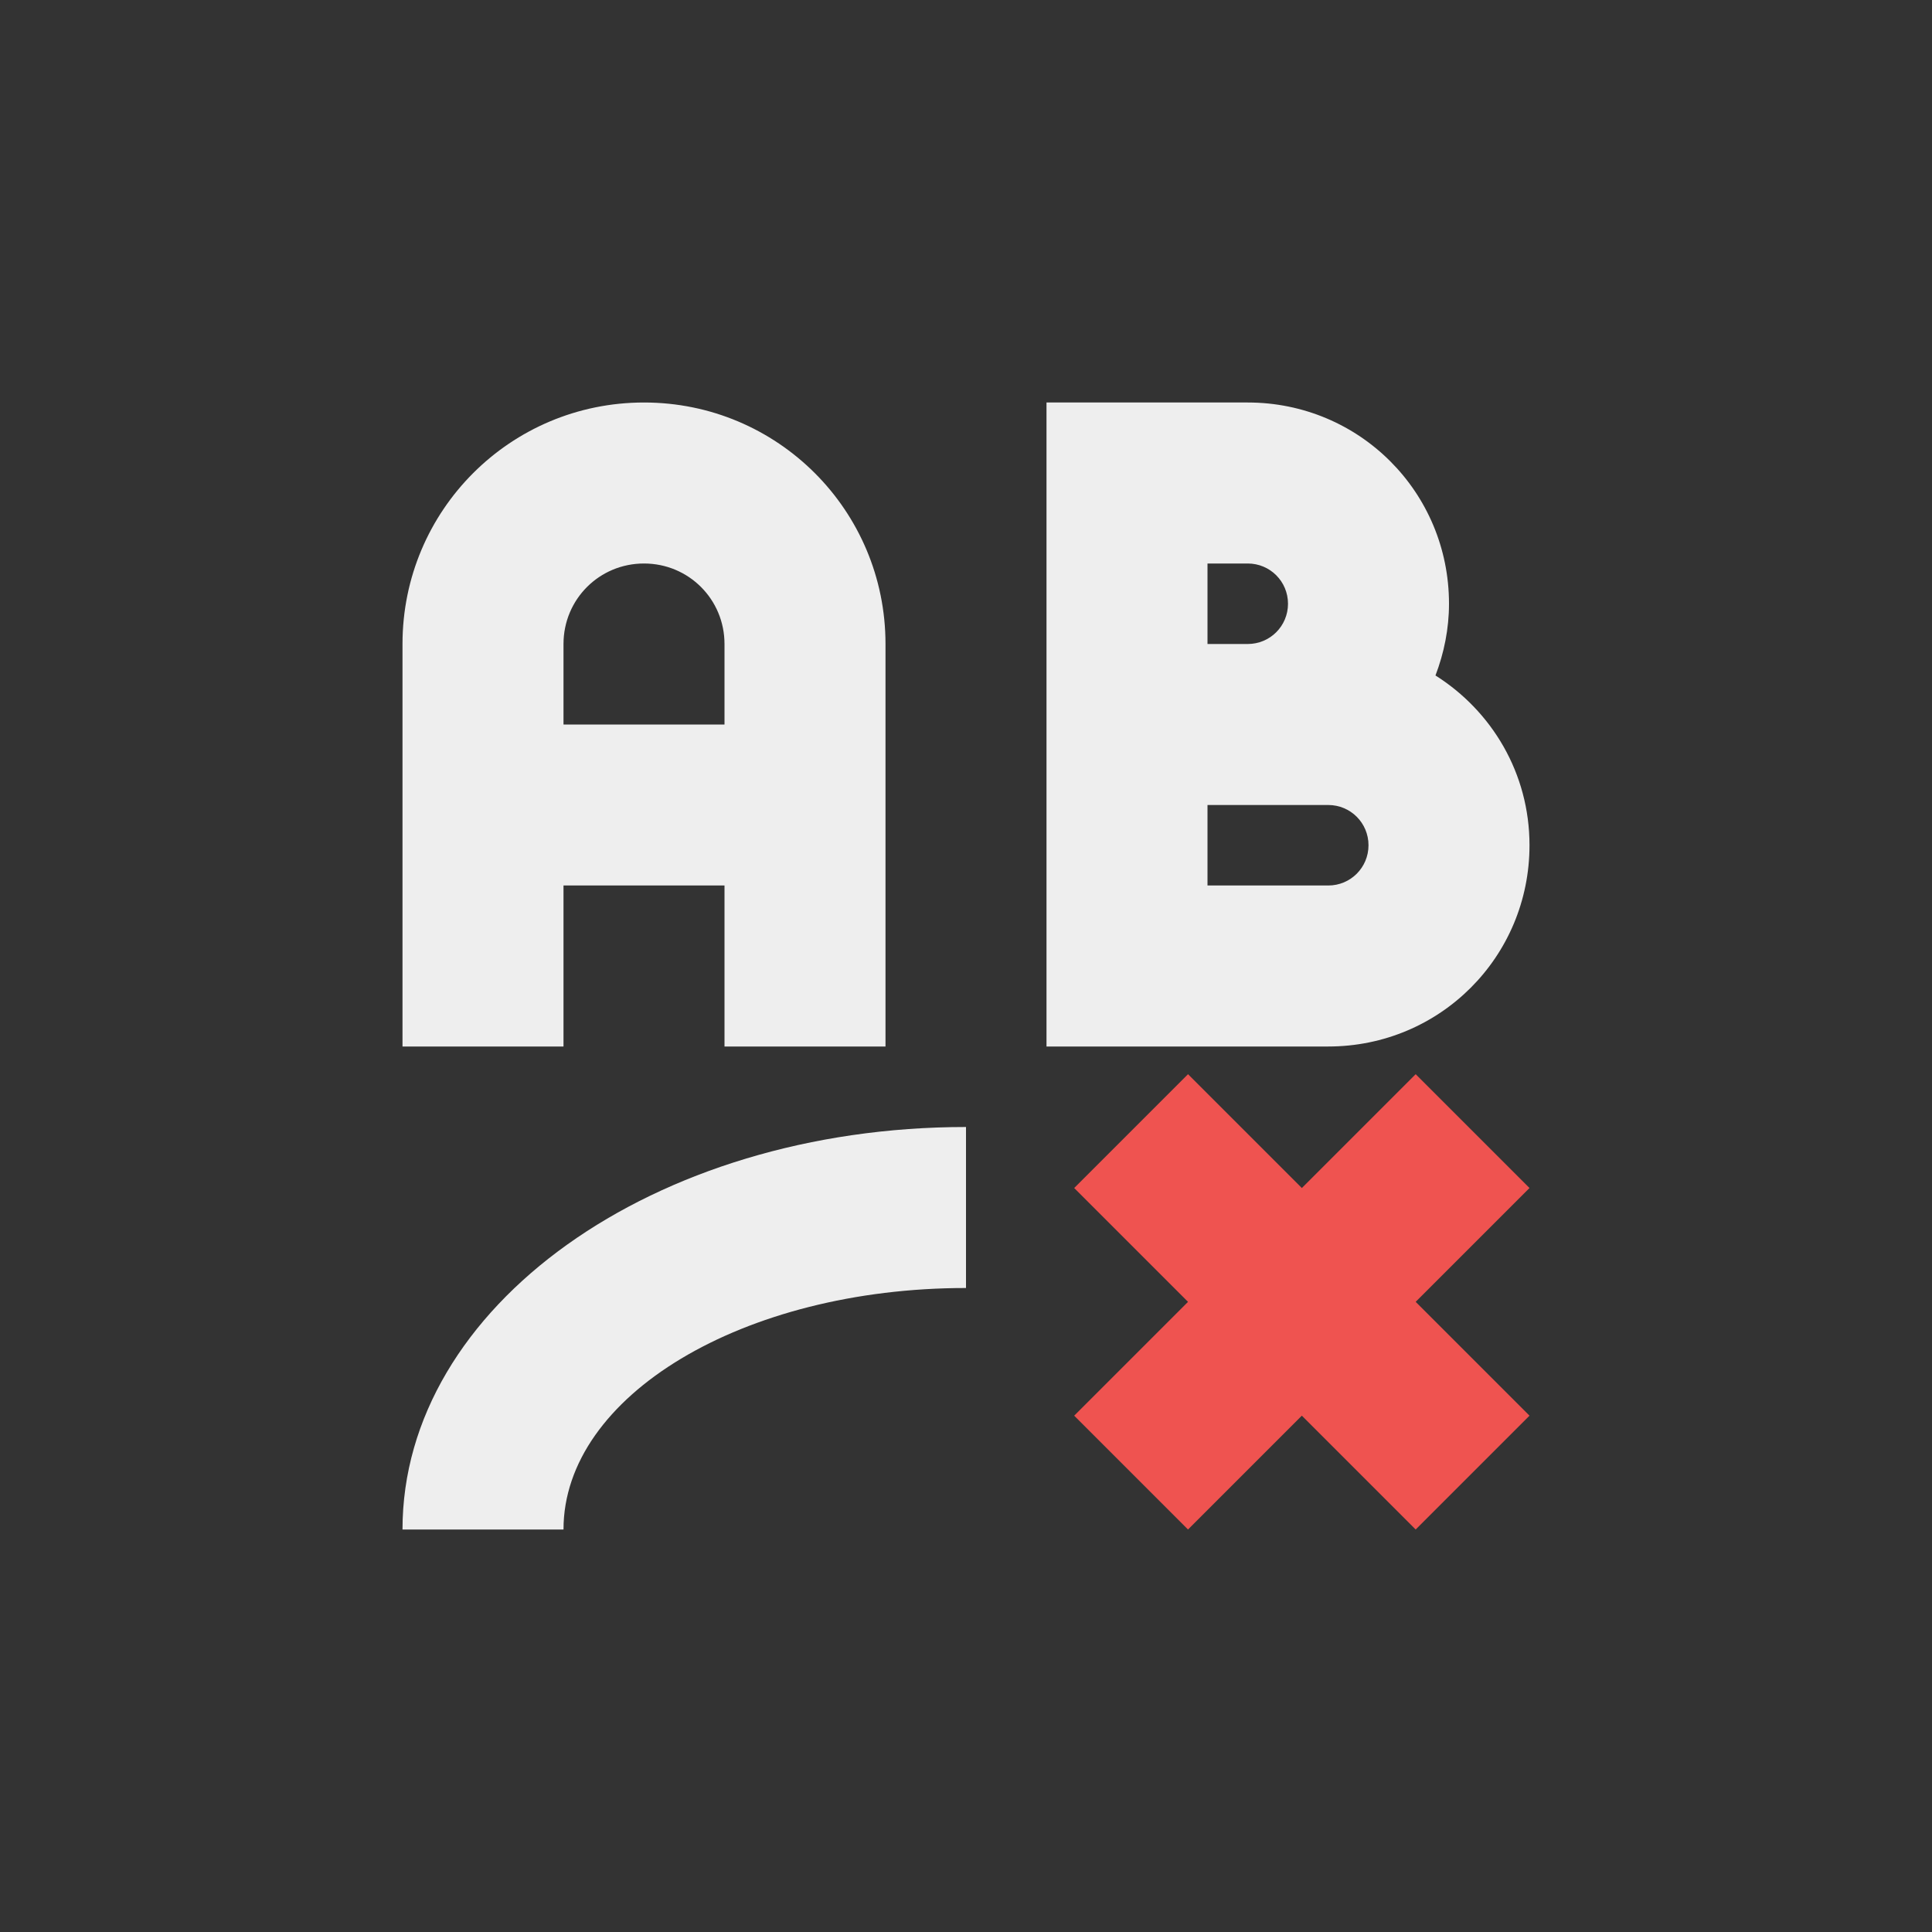 
<svg xmlns="http://www.w3.org/2000/svg" xmlns:xlink="http://www.w3.org/1999/xlink" width="24px" height="24px" viewBox="0 0 24 24" version="1.1">
<rect x="0" y="0" width="24" height="24" fill="#333333" stroke="none"/>
<g id="surface1">
<defs>
  <style id="current-color-scheme" type="text/css">
   .ColorScheme-Text { color:#eeeeee; } .ColorScheme-Highlight { color:#424242; }
  </style>
 </defs>
<path style="fill:currentColor" class="ColorScheme-Text" d="M 8 5 C 6.34 5 5 6.34 5 8 L 5 13 L 7 13 L 7 11 L 9 11 L 9 13 L 11 13 L 11 8 C 11 6.34 9.66 5 8 5 Z M 13 5 L 13 13 L 16.5 13 C 17.887 13 19 11.887 19 10.5 C 19 9.605 18.531 8.832 17.832 8.391 C 17.938 8.113 18 7.812 18 7.5 C 18 6.113 16.887 5 15.5 5 Z M 8 7 C 8.555 7 9 7.445 9 8 L 9 9 L 7 9 L 7 8 C 7 7.445 7.445 7 8 7 Z M 15 7 L 15.5 7 C 15.777 7 16 7.223 16 7.5 C 16 7.777 15.777 8 15.5 8 L 15 8 Z M 15 10 L 16.5 10 C 16.777 10 17 10.223 17 10.5 C 17 10.777 16.777 11 16.5 11 L 15 11 Z M 12 14 C 8.121 14 5 16.23 5 19 L 7 19 C 7 17.34 9.23 16 12 16 Z M 12 14 "/>
<path style=" stroke:none;fill-rule:nonzero;fill:rgb(93.725%,32.549%,31.373%);fill-opacity:1;" d="M 14.758 13.344 L 13.344 14.758 L 14.758 16.172 L 13.344 17.586 L 14.758 19 L 16.172 17.586 L 17.586 19 L 19 17.586 L 17.586 16.172 L 19 14.758 L 17.586 13.344 L 16.172 14.758 Z M 14.758 13.344 "/>
</g>
</svg>
